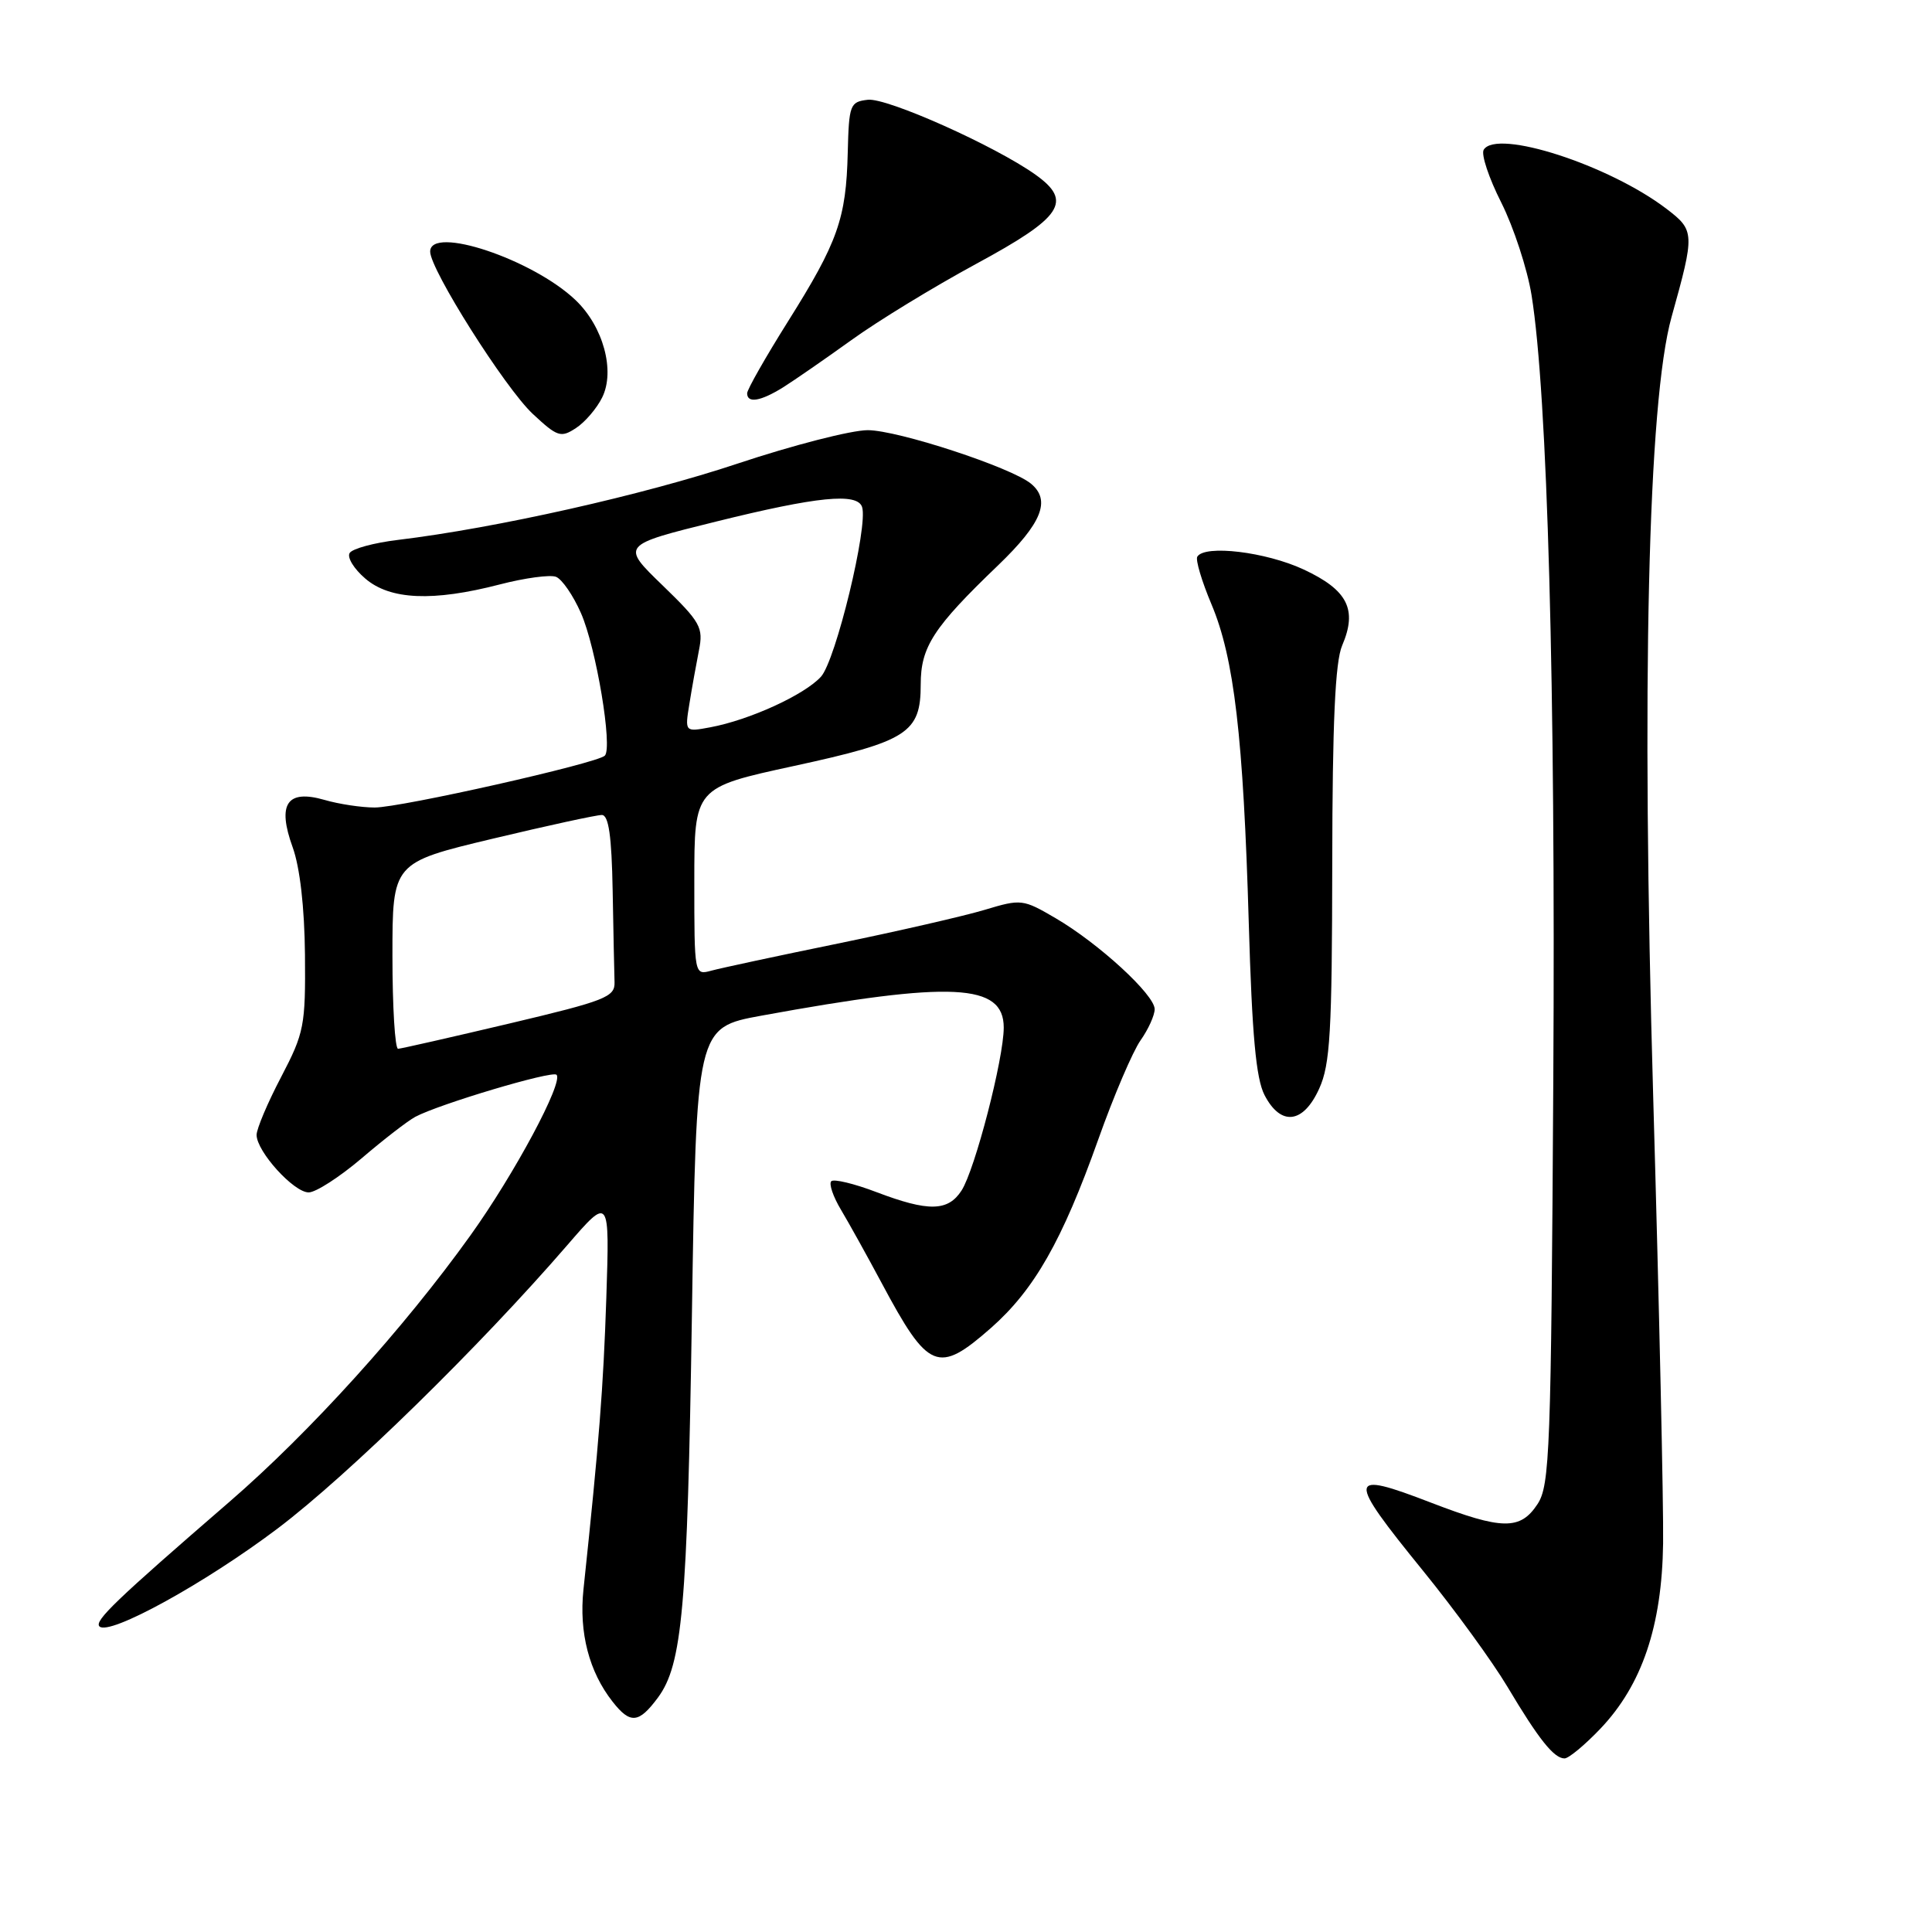 <?xml version="1.0" encoding="UTF-8" standalone="no"?>
<!DOCTYPE svg PUBLIC "-//W3C//DTD SVG 1.1//EN" "http://www.w3.org/Graphics/SVG/1.1/DTD/svg11.dtd" >
<svg xmlns="http://www.w3.org/2000/svg" xmlns:xlink="http://www.w3.org/1999/xlink" version="1.1" viewBox="0 0 256 256">
 <g >
 <path fill="currentColor"
d=" M 212.06 229.06 C 217.58 223.26 220.22 215.45 220.37 204.50 C 220.44 199.55 219.85 172.97 219.06 145.44 C 217.48 90.70 218.36 53.23 221.49 42.00 C 224.59 30.89 224.57 30.54 220.82 27.67 C 213.20 21.86 198.32 17.05 196.60 19.84 C 196.23 20.44 197.28 23.59 198.93 26.85 C 200.57 30.12 202.38 35.64 202.94 39.12 C 205.05 52.22 206.13 91.13 205.82 143.05 C 205.53 192.30 205.36 196.81 203.73 199.30 C 201.45 202.77 199.05 202.74 189.62 199.11 C 178.46 194.81 178.37 195.59 188.58 208.16 C 192.75 213.29 197.77 220.20 199.74 223.50 C 203.89 230.47 205.91 233.00 207.31 233.00 C 207.86 233.00 210.00 231.22 212.06 229.06 Z  M 87.18 224.94 C 90.41 220.57 91.08 213.07 91.68 174.33 C 92.27 136.16 92.27 136.16 100.89 134.58 C 126.17 129.96 133.00 130.30 133.00 136.16 C 133.00 140.28 129.19 154.99 127.41 157.75 C 125.61 160.53 123.03 160.58 116.13 157.96 C 113.17 156.83 110.48 156.19 110.15 156.52 C 109.81 156.86 110.39 158.56 111.44 160.31 C 112.49 162.07 114.91 166.43 116.82 170.00 C 123.02 181.61 124.29 182.13 131.31 175.96 C 137.05 170.90 140.75 164.40 145.52 151.00 C 147.57 145.22 150.10 139.31 151.13 137.85 C 152.16 136.39 153.00 134.53 153.00 133.72 C 153.00 131.82 145.62 125.03 139.90 121.68 C 135.54 119.13 135.32 119.10 130.47 120.56 C 127.74 121.38 118.97 123.39 111.00 125.03 C 103.03 126.66 95.49 128.28 94.25 128.62 C 92.00 129.23 92.00 129.21 92.00 116.80 C 92.00 104.36 92.00 104.36 105.18 101.50 C 120.28 98.22 122.00 97.12 122.00 90.69 C 122.00 85.72 123.67 83.14 132.25 74.91 C 138.05 69.33 139.28 66.30 136.61 64.09 C 134.02 61.94 118.96 57.00 114.98 57.00 C 112.80 57.00 105.06 58.99 97.76 61.42 C 85.29 65.58 65.74 69.97 52.74 71.54 C 49.57 71.92 46.68 72.70 46.33 73.28 C 45.97 73.86 46.90 75.38 48.40 76.66 C 51.68 79.49 57.36 79.74 66.23 77.44 C 69.54 76.58 72.89 76.13 73.67 76.43 C 74.46 76.73 75.95 78.89 76.98 81.24 C 78.99 85.79 81.21 99.08 80.14 100.13 C 79.11 101.15 53.14 107.00 49.65 107.00 C 47.91 107.00 44.91 106.55 42.99 105.99 C 38.02 104.56 36.70 106.53 38.78 112.27 C 39.74 114.92 40.35 120.24 40.41 126.50 C 40.49 135.93 40.31 136.85 37.25 142.71 C 35.46 146.12 34.00 149.58 34.00 150.38 C 34.00 152.57 38.92 158.00 40.90 158.00 C 41.85 158.00 45.00 155.96 47.92 153.48 C 50.83 150.99 54.03 148.52 55.02 147.99 C 58.18 146.30 73.16 141.83 73.74 142.41 C 74.70 143.36 68.17 155.56 62.34 163.69 C 53.52 176.01 41.07 189.77 30.40 199.00 C 15.33 212.03 12.46 214.79 13.18 215.51 C 14.46 216.79 27.21 209.77 36.82 202.51 C 46.18 195.43 63.57 178.41 75.16 165.00 C 80.78 158.50 80.78 158.50 80.34 172.00 C 79.94 183.94 79.40 190.90 77.31 210.64 C 76.71 216.34 78.06 221.53 81.17 225.48 C 83.51 228.47 84.64 228.37 87.18 224.94 Z  M 174.80 144.25 C 176.26 141.04 176.50 136.78 176.53 114.50 C 176.55 95.72 176.92 87.68 177.84 85.54 C 179.89 80.76 178.58 78.18 172.72 75.45 C 167.73 73.13 159.64 72.15 158.65 73.76 C 158.39 74.17 159.24 77.02 160.53 80.08 C 163.53 87.20 164.75 97.62 165.47 122.34 C 165.90 137.14 166.43 142.92 167.55 145.09 C 169.70 149.26 172.69 148.92 174.80 144.25 Z  M 79.79 52.67 C 81.54 49.14 79.93 43.26 76.27 39.77 C 70.59 34.35 57.00 29.82 57.00 33.34 C 57.00 35.72 66.91 51.39 70.58 54.83 C 73.86 57.89 74.31 58.04 76.32 56.72 C 77.52 55.94 79.08 54.11 79.79 52.67 Z  M 103.79 51.31 C 105.28 50.37 109.34 47.56 112.82 45.06 C 116.29 42.55 123.71 38.02 129.32 34.98 C 140.80 28.77 142.18 26.69 137.20 23.14 C 131.83 19.32 117.53 12.93 115.00 13.22 C 112.63 13.49 112.49 13.85 112.33 20.23 C 112.12 28.96 111.02 32.07 104.44 42.55 C 101.45 47.31 99.00 51.62 99.00 52.11 C 99.00 53.48 100.79 53.18 103.79 51.31 Z  M 52.00 126.65 C 52.00 114.31 52.00 114.31 65.25 111.14 C 72.54 109.40 79.06 107.98 79.75 107.99 C 80.65 108.00 81.05 110.77 81.18 118.00 C 81.28 123.50 81.39 128.97 81.43 130.16 C 81.49 132.11 80.21 132.61 67.50 135.62 C 59.80 137.44 53.16 138.95 52.75 138.97 C 52.34 138.99 52.00 133.44 52.00 126.65 Z  M 91.35 93.25 C 91.68 91.19 92.25 88.01 92.61 86.19 C 93.22 83.14 92.84 82.45 87.78 77.55 C 82.28 72.23 82.28 72.23 94.89 69.11 C 108.29 65.79 113.59 65.26 114.23 67.18 C 115.06 69.68 110.74 87.52 108.78 89.67 C 106.58 92.08 99.32 95.40 94.12 96.37 C 90.74 97.00 90.74 97.00 91.35 93.25 Z "/>
</g>
</svg>